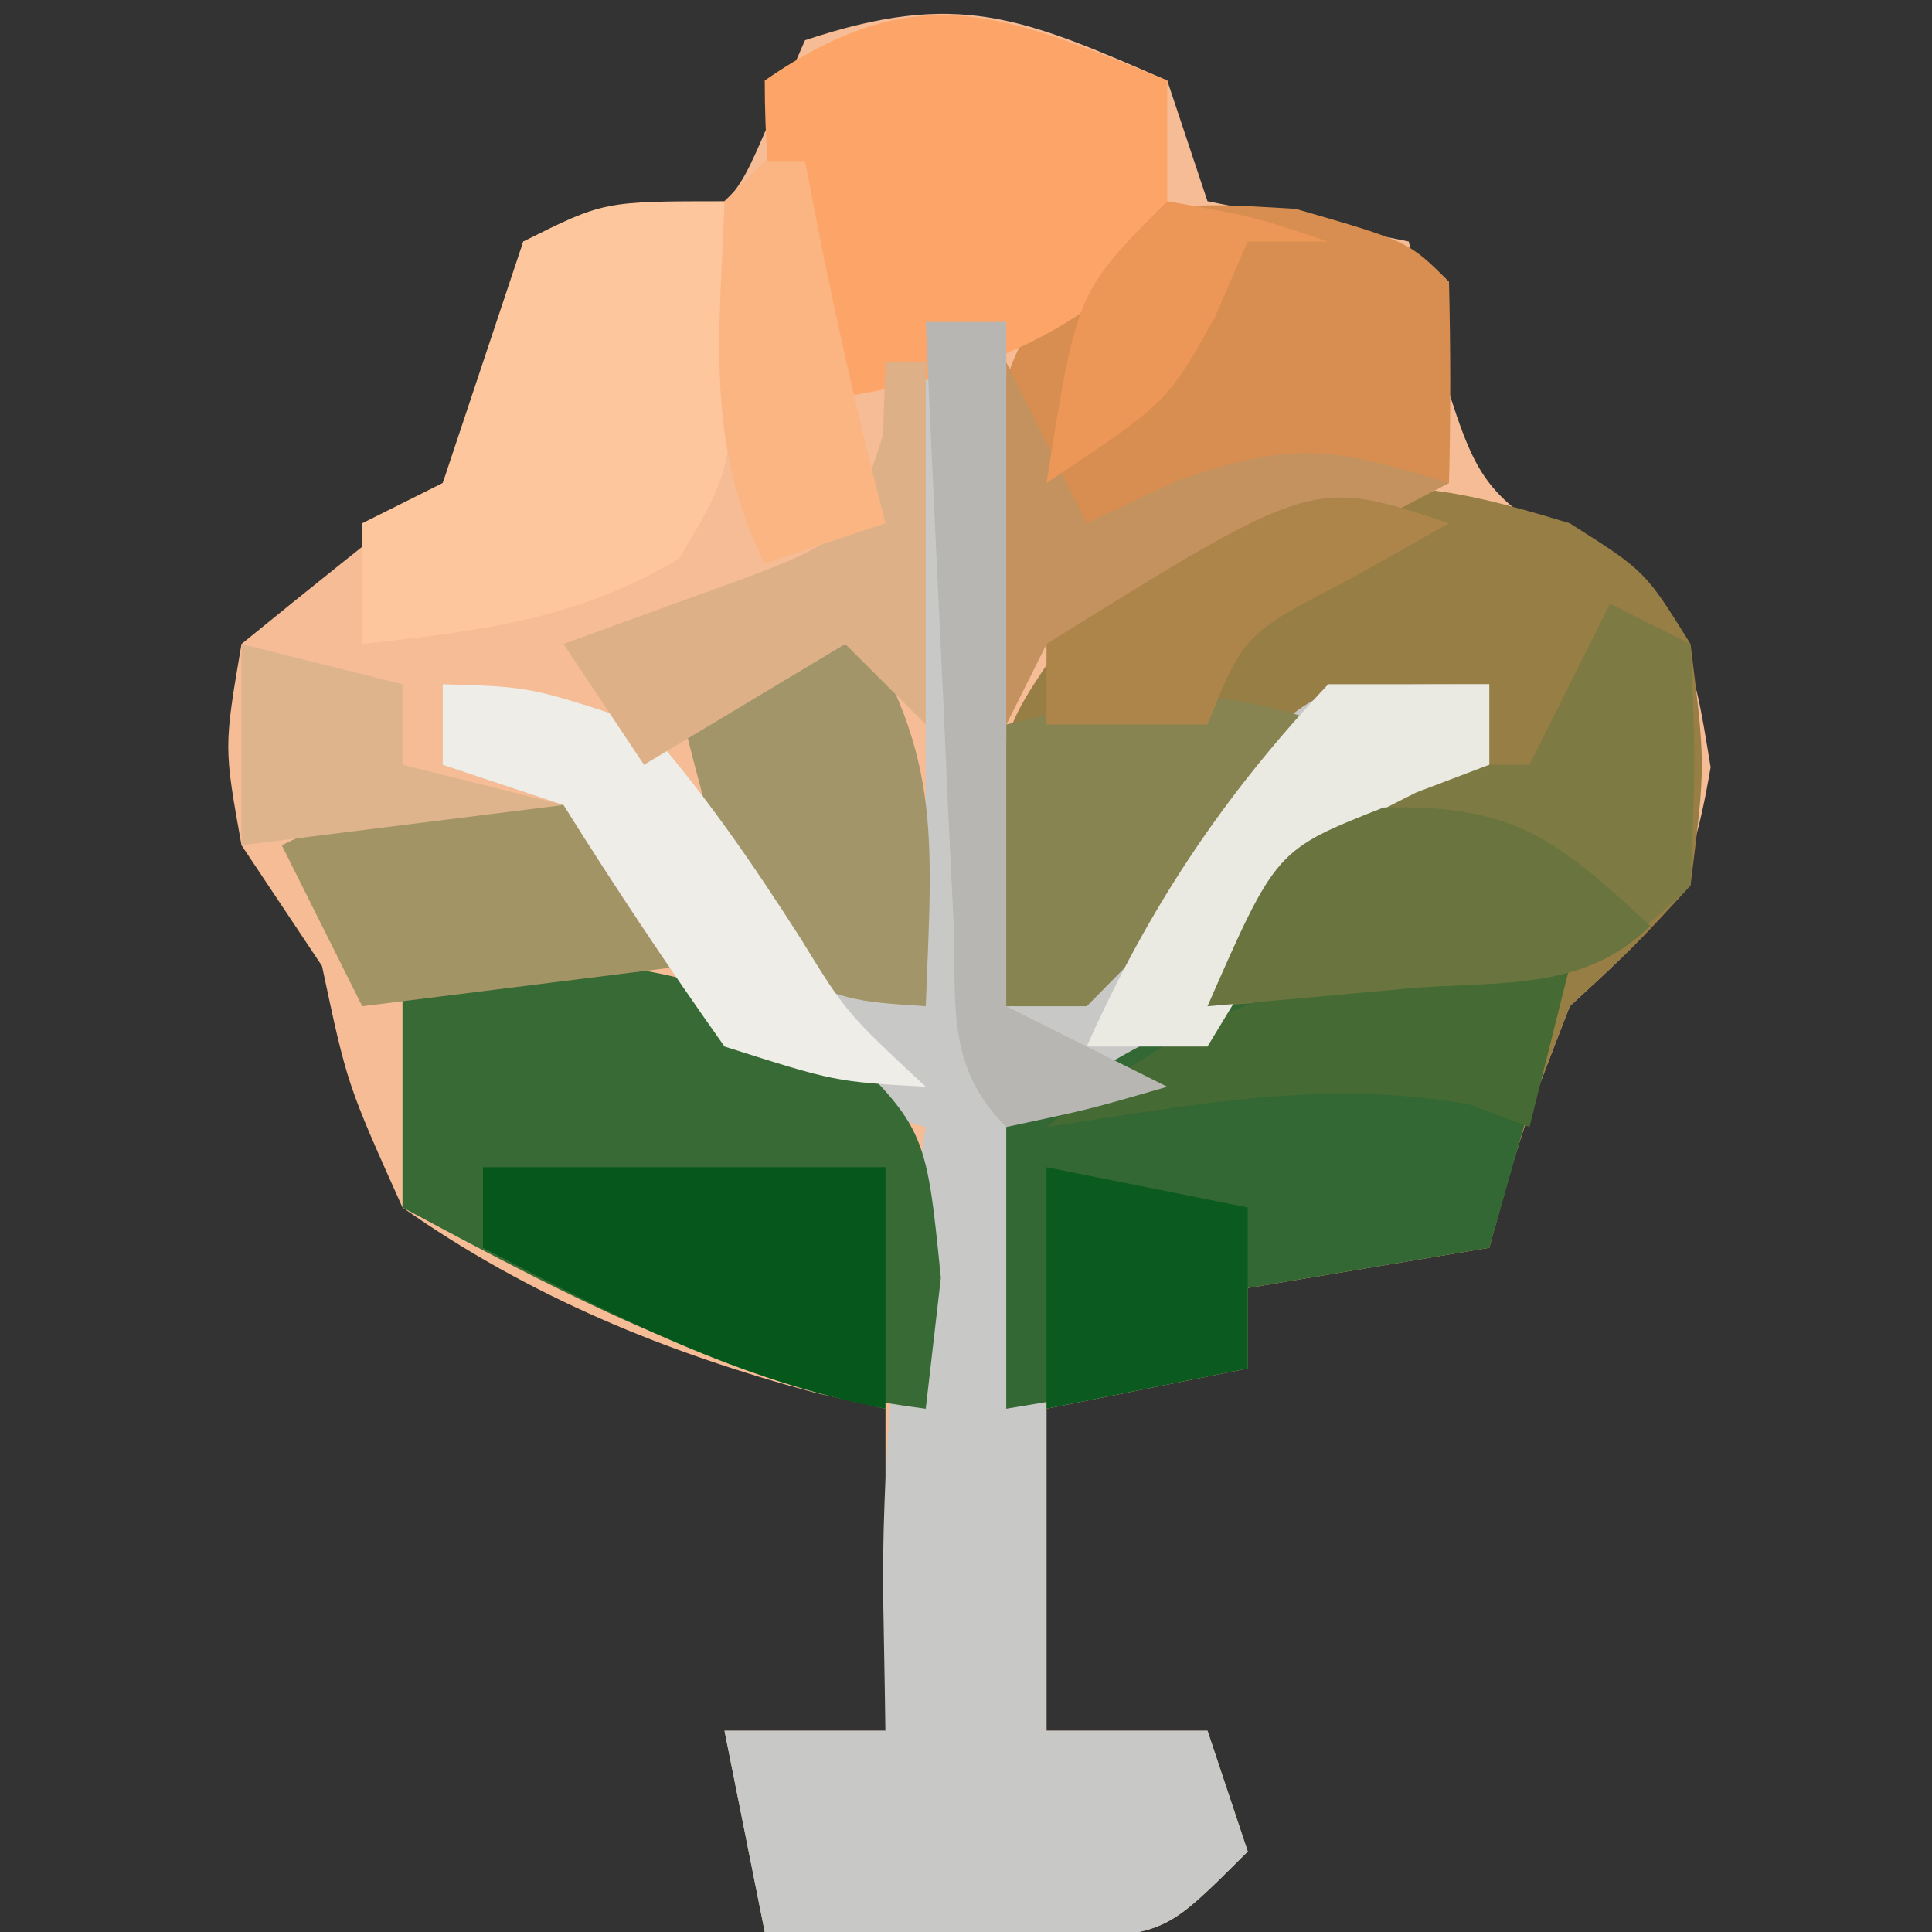 <?xml version="1.0" encoding="UTF-8"?>
<svg version="1.1" xmlns="http://www.w3.org/2000/svg" width="48" height="48">
<rect width="100%" height="100%" fill="#333333" stroke="none"/>
<path d="M0 0 C0.33 0.99 0.66 1.98 1 3 C3.475 3.495 3.475 3.495 6 4 C6.34 5.361 6.34 5.361 6.688 6.75 C7.741 10.156 7.741 10.156 10.625 12 C13 14 13 14 13.5 17.062 C12.935 20.38 12.37 20.812 10 23 C8.8 26.1 8.8 26.1 8 29 C6.02 29.33 4.04 29.66 2 30 C2 30.66 2 31.32 2 32 C-0.475 32.495 -0.475 32.495 -3 33 C-3 35.64 -3 38.28 -3 41 C-1.68 41 -0.36 41 1 41 C1.33 41.99 1.66 42.98 2 44 C-0 46 -0 46 -2.383 46.195 C-3.74 46.161 -3.74 46.161 -5.125 46.125 C-6.035 46.107 -6.945 46.089 -7.883 46.07 C-8.581 46.047 -9.28 46.024 -10 46 C-10.33 44.35 -10.66 42.7 -11 41 C-9.68 41 -8.36 41 -7 41 C-7 38.36 -7 35.72 -7 33 C-7.862 32.805 -7.862 32.805 -8.742 32.605 C-12.455 31.61 -15.846 30.219 -19 28 C-20.375 24.938 -20.375 24.938 -21 22 C-21.66 21.01 -22.32 20.02 -23 19 C-23.438 16.562 -23.438 16.562 -23 14 C-21.346 12.651 -19.678 11.319 -18 10 C-16.652 6.879 -16.652 6.879 -16 4 C-14.824 3.876 -14.824 3.876 -13.625 3.75 C-10.855 3.292 -10.855 3.292 -9.875 1 C-9.586 0.34 -9.297 -0.32 -9 -1 C-5.199 -2.267 -3.615 -1.572 0 0 Z " fill="#F5BC95" transform="translate(29,2)"/>
<path d="M0 0 C1.875 1.188 1.875 1.188 3 3 C3.375 6 3.375 6 3 9 C1.625 10.5 1.625 10.5 0 12 C-1.2 15.1 -1.2 15.1 -2 18 C-3.98 18.33 -5.96 18.66 -8 19 C-8 19.66 -8 20.32 -8 21 C-9.98 21.33 -11.96 21.66 -14 22 C-14 19.69 -14 17.38 -14 15 C-13.443 14.814 -12.886 14.629 -12.312 14.438 C-9.367 12.606 -8.058 10.373 -6.246 7.461 C-5.835 6.979 -5.424 6.497 -5 6 C-4.01 6 -3.02 6 -2 6 C-2 5.34 -2 4.68 -2 4 C-5.555 5.016 -7.434 6.282 -9.688 9.125 C-10.451 10.074 -11.214 11.023 -12 12 C-12.66 12 -13.32 12 -14 12 C-14.366 5.539 -14.366 5.539 -12.812 3.25 C-12.214 2.837 -11.616 2.425 -11 2 C-10.237 1.423 -9.474 0.845 -8.688 0.25 C-5.272 -1.338 -3.569 -1.086 0 0 Z " fill="#977E44" transform="translate(39,13)"/>
<path d="M0 0 C0.66 0 1.32 0 2 0 C2 5.61 2 11.22 2 17 C5.367 13.673 5.367 13.673 8.562 10.188 C10 9 10 9 14 9 C14 9.66 14 10.32 14 11 C13.422 11.206 12.845 11.412 12.25 11.625 C9.206 13.485 7.945 16.051 6 19 C5.01 19.33 4.02 19.66 3 20 C3 24.95 3 29.9 3 35 C4.32 35 5.64 35 7 35 C7.33 35.99 7.66 36.98 8 38 C6 40 6 40 3.617 40.195 C2.26 40.161 2.26 40.161 0.875 40.125 C-0.035 40.107 -0.945 40.089 -1.883 40.07 C-2.581 40.047 -3.28 40.024 -4 40 C-4.33 38.35 -4.66 36.7 -5 35 C-3.68 35 -2.36 35 -1 35 C-1.021 33.824 -1.041 32.649 -1.062 31.438 C-1.069 27.526 -0.643 23.855 0 20 C-0.743 19.794 -1.485 19.587 -2.25 19.375 C-5.79 17.605 -6.9 15.289 -9 12 C-9.99 11.67 -10.98 11.34 -12 11 C-12 10.34 -12 9.68 -12 9 C-9.75 9.125 -9.75 9.125 -7 10 C-5.611 11.961 -4.274 13.962 -3 16 C-2.01 16.33 -1.02 16.66 0 17 C0 11.39 0 5.78 0 0 Z " fill="#C8C8C6" transform="translate(23,8)"/>
<path d="M0 0 C-0.66 2.31 -1.32 4.62 -2 7 C-3.98 7.33 -5.96 7.66 -8 8 C-8 8.66 -8 9.32 -8 10 C-9.98 10.33 -11.96 10.66 -14 11 C-14 8.69 -14 6.38 -14 4 C-9.025 0.751 -6.118 -0.499 0 0 Z " fill="#336733" transform="translate(39,24)"/>
<path d="M0 0 C4.119 -0.33 6.644 -0.162 10.438 1.562 C13 4 13 4 13.375 7.75 C13.251 8.822 13.127 9.895 13 11 C8.14 10.393 4.259 8.272 0 6 C0 4.02 0 2.04 0 0 Z " fill="#376A35" transform="translate(10,24)"/>
<path d="M0 0 C2.812 0.812 2.812 0.812 3.812 1.812 C3.853 3.479 3.855 5.146 3.812 6.812 C2.523 7.484 1.231 8.15 -0.062 8.812 C-0.782 9.184 -1.501 9.555 -2.242 9.938 C-4.188 10.812 -4.188 10.812 -6.188 10.812 C-6.518 11.473 -6.848 12.133 -7.188 12.812 C-7.803 4.807 -7.803 4.807 -5.562 1.188 C-3.188 -0.188 -3.188 -0.188 0 0 Z " fill="#D78E50" transform="translate(32.188,5.188)"/>
<path d="M0 0 C0 1.32 0 2.64 0 4 C-2.726 6.726 -5.233 7.477 -9 8 C-9.597 5.237 -10 2.84 -10 0 C-6.23 -2.61 -4.076 -1.668 0 0 Z " fill="#FDA569" transform="translate(29,2)"/>
<path d="M0 0 C0.362 6.397 0.362 6.397 -1.125 8.875 C-3.674 10.404 -6.072 10.675 -9 11 C-9 10.01 -9 9.02 -9 8 C-8.34 7.67 -7.68 7.34 -7 7 C-6.67 6.01 -6.34 5.02 -6 4 C-5.67 3.01 -5.34 2.02 -5 1 C-3 0 -3 0 0 0 Z " fill="#FDC69D" transform="translate(18,5)"/>
<path d="M0 0 C0.66 0.33 1.32 0.66 2 1 C2.125 3.875 2.125 3.875 2 7 C-0.495 9.495 -1.673 9.359 -5.125 9.625 C-6.035 9.7 -6.945 9.775 -7.883 9.852 C-8.931 9.925 -8.931 9.925 -10 10 C-8.25 7 -8.25 7 -6 4 C-4.68 4 -3.36 4 -2 4 C-1.34 2.68 -0.68 1.36 0 0 Z " fill="#7E7A43" transform="translate(40,15)"/>
<path d="M0 0 C3.3 0 6.6 0 10 0 C10 1.98 10 3.96 10 6 C6.331 5.294 3.295 3.723 0 2 C0 1.34 0 0.68 0 0 Z " fill="#05571B" transform="translate(12,29)"/>
<path d="M0 0 C2.429 3.644 2.162 5.712 2 10 C0.125 9.875 0.125 9.875 -2 9 C-3.25 5.938 -3.25 5.938 -4 3 C-2.68 2.01 -1.36 1.02 0 0 Z " fill="#A19569" transform="translate(21,15)"/>
<path d="M0 0 C-0.951 1.173 -1.911 2.338 -2.875 3.5 C-3.409 4.15 -3.942 4.799 -4.492 5.469 C-4.99 5.974 -5.487 6.479 -6 7 C-6.66 7 -7.32 7 -8 7 C-8 4.69 -8 2.38 -8 0 C-4.713 -0.8 -3.29 -1.097 0 0 Z " fill="#878452" transform="translate(33,18)"/>
<path d="M0 0 C0.66 1.32 1.32 2.64 2 4 C-0.64 4.33 -3.28 4.66 -6 5 C-6.66 3.68 -7.32 2.36 -8 1 C-5.291 -0.354 -2.991 -0.065 0 0 Z " fill="#A39466" transform="translate(15,20)"/>
<path d="M0 0 C2.188 0.062 2.188 0.062 5 1 C6.485 2.679 7.678 4.423 8.887 6.309 C10.021 8.155 10.021 8.155 12 10 C9.75 9.875 9.75 9.875 7 9 C5.611 7.039 4.274 5.038 3 3 C2.01 2.67 1.02 2.34 0 2 C0 1.34 0 0.68 0 0 Z " fill="#EEEDE7" transform="translate(11,17)"/>
<path d="M0 0 C-0.33 1.32 -0.66 2.64 -1 4 C-1.495 3.814 -1.99 3.629 -2.5 3.438 C-6.151 2.799 -9.34 3.451 -13 4 C-8.327 0.418 -5.98 -0.111 0 0 Z " fill="#466A34" transform="translate(39,24)"/>
<path d="M0 0 C1.32 0 2.64 0 4 0 C4 0.66 4 1.32 4 2 C3.402 2.227 2.804 2.454 2.188 2.688 C-0.219 3.897 -0.219 3.897 -1.562 6.625 C-2.274 7.801 -2.274 7.801 -3 9 C-3.99 9 -4.98 9 -6 9 C-4.468 5.553 -2.594 2.747 0 0 Z " fill="#EAEAE3" transform="translate(33,17)"/>
<path d="M0 0 C0.33 0 0.66 0 1 0 C1 2.97 1 5.94 1 9 C0.34 8.34 -0.32 7.68 -1 7 C-3.475 8.485 -3.475 8.485 -6 10 C-6.66 9.01 -7.32 8.02 -8 7 C-6.866 6.588 -5.731 6.175 -4.562 5.75 C-0.905 4.433 -0.905 4.433 -0.062 1.812 C-0.042 1.214 -0.021 0.616 0 0 Z " fill="#DDB087" transform="translate(22,9)"/>
<path d="M0 0 C0.66 1.32 1.32 2.64 2 4 C2.743 3.649 3.485 3.299 4.25 2.938 C7.211 1.928 8.121 2.12 11 3 C9.711 3.672 8.419 4.337 7.125 5 C6.406 5.371 5.686 5.742 4.945 6.125 C3 7 3 7 1 7 C0.67 7.66 0.34 8.32 0 9 C0 6.03 0 3.06 0 0 Z " fill="#C3925E" transform="translate(25,9)"/>
<path d="M0 0 C-1.663 1.663 -3.783 1.36 -6.062 1.562 C-6.982 1.646 -7.901 1.73 -8.848 1.816 C-9.558 1.877 -10.268 1.938 -11 2 C-9.297 -1.883 -9.297 -1.883 -6.625 -2.938 C-3.391 -3.015 -2.329 -2.157 0 0 Z " fill="#69743E" transform="translate(41,23)"/>
<path d="M0 0 C0.66 0 1.32 0 2 0 C2 5.61 2 11.22 2 17 C3.32 17.66 4.64 18.32 6 19 C4.062 19.562 4.062 19.562 2 20 C0.45 18.45 0.783 16.9 0.684 14.746 C0.642 13.892 0.6 13.038 0.557 12.158 C0.517 11.26 0.478 10.363 0.438 9.438 C0.394 8.536 0.351 7.634 0.307 6.705 C0.2 4.47 0.098 2.235 0 0 Z " fill="#B7B6B2" transform="translate(23,8)"/>
<path d="M0 0 C2.475 0.495 2.475 0.495 5 1 C5 2.32 5 3.64 5 5 C3.35 5.33 1.7 5.66 0 6 C0 4.02 0 2.04 0 0 Z " fill="#0B5B20" transform="translate(26,29)"/>
<path d="M0 0 C0.33 0 0.66 0 1 0 C1.144 0.743 1.289 1.485 1.438 2.25 C1.902 4.52 2.419 6.758 3 9 C2.01 9.33 1.02 9.66 0 10 C-1.491 7.018 -1.119 4.284 -1 1 C-0.67 0.67 -0.34 0.34 0 0 Z " fill="#FAB583" transform="translate(19,4)"/>
<path d="M0 0 C-0.804 0.454 -1.609 0.907 -2.438 1.375 C-5.089 2.747 -5.089 2.747 -6 5 C-7.32 5 -8.64 5 -10 5 C-10 4.34 -10 3.68 -10 3 C-3.375 -1.125 -3.375 -1.125 0 0 Z " fill="#AD854A" transform="translate(36,13)"/>
<path d="M0 0 C2.125 0.375 2.125 0.375 4 1 C3.34 1 2.68 1 2 1 C1.732 1.619 1.464 2.237 1.188 2.875 C0 5 0 5 -3 7 C-2.25 2.25 -2.25 2.25 0 0 Z " fill="#EC9657" transform="translate(29,5)"/>
<path d="M0 0 C1.32 0.33 2.64 0.66 4 1 C4 1.66 4 2.32 4 3 C5.32 3.33 6.64 3.66 8 4 C5.36 4.33 2.72 4.66 0 5 C0 3.35 0 1.7 0 0 Z " fill="#DEB48D" transform="translate(6,16)"/>
</svg>
